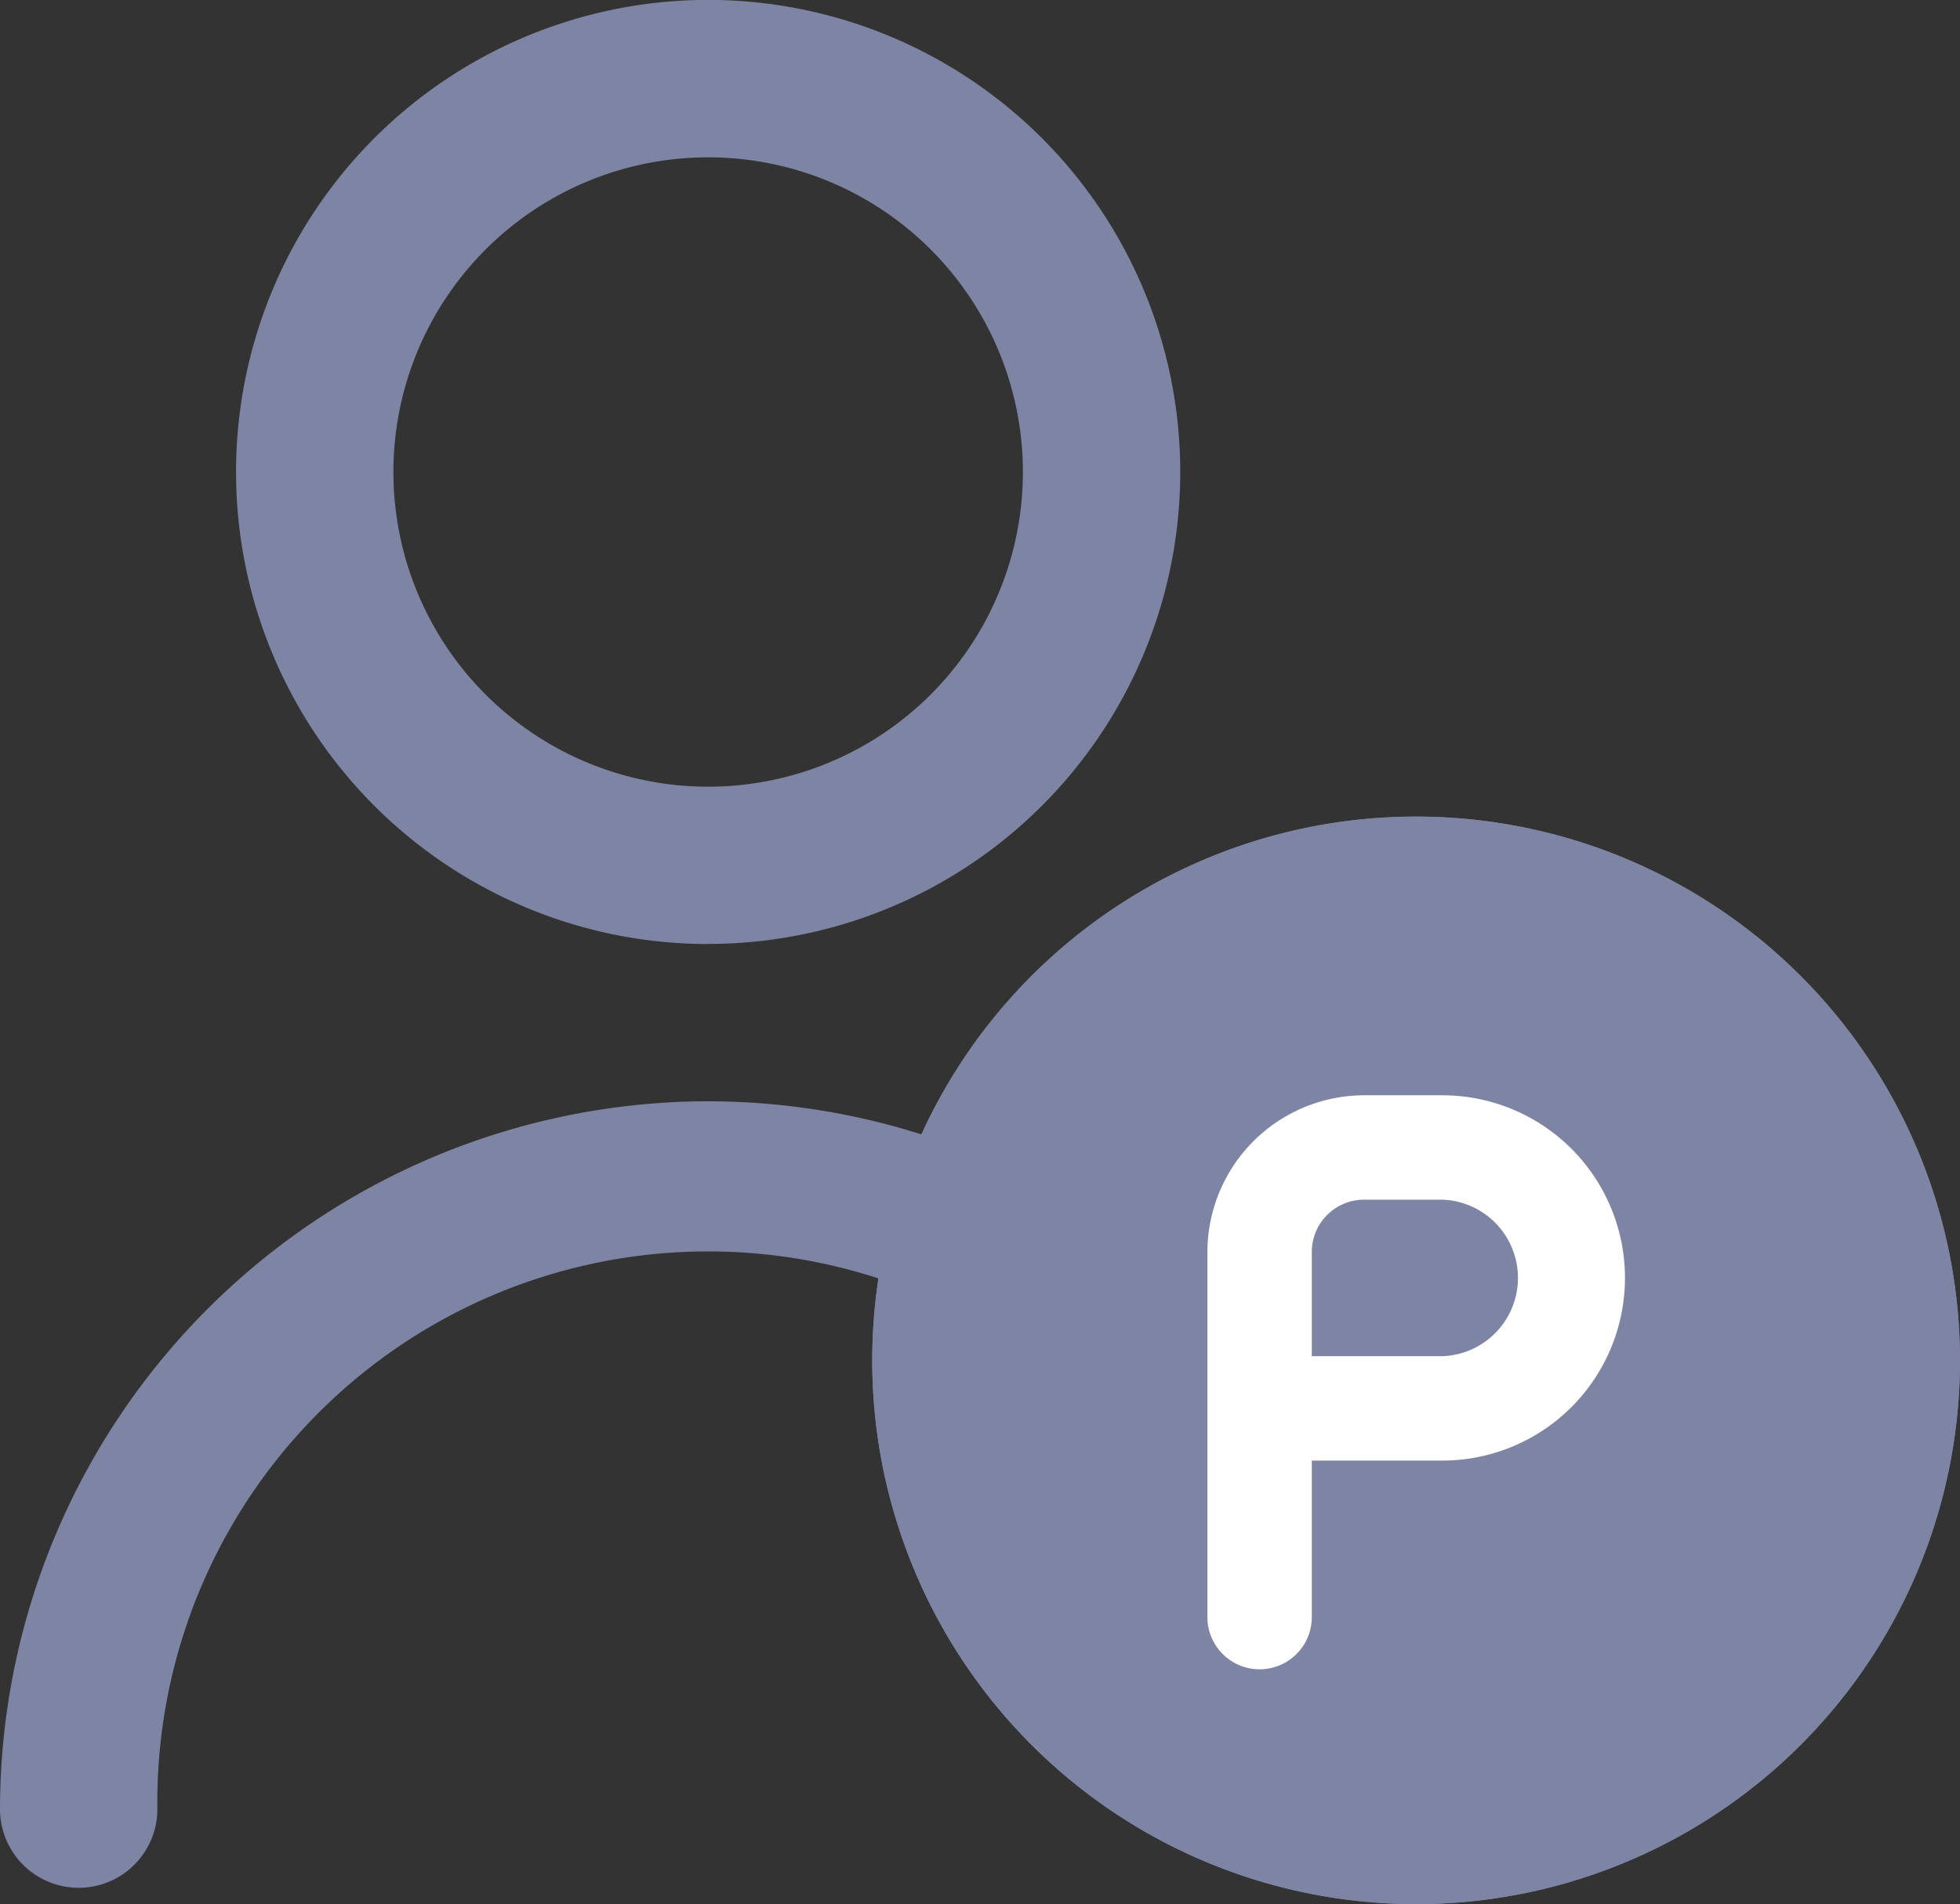 <svg id="Producer_Management" data-name="Producer Management" xmlns="http://www.w3.org/2000/svg" width="21.871" height="21.252" viewBox="0 0 21.871 21.252">
  <rect x="0" y="0" width="21.871" height="21.252" fill="#333333" stroke="none"/>
  <g id="Group_31568" data-name="Group 31568" transform="translate(0 0)">
    <g id="user_3917688" transform="translate(0 0)">
      <path id="Path_17754" data-name="Path 17754" d="M11.268,10.535A5.268,5.268,0,1,0,6,5.268a5.268,5.268,0,0,0,5.268,5.268Zm0-8.779A3.512,3.512,0,1,1,7.756,5.268a3.512,3.512,0,0,1,3.512-3.512Z" transform="translate(-3.366)" fill="#7e84a3"/>
      <path id="Path_17755" data-name="Path 17755" d="M10.9,14A7.91,7.91,0,0,0,3,21.9a.878.878,0,0,0,1.756,0,6.146,6.146,0,1,1,12.291,0,.878.878,0,0,0,1.756,0A7.91,7.91,0,0,0,10.9,14Z" transform="translate(-3 -1.709)" fill="#7e84a3"/>
    </g>
    <g id="Group_31565" data-name="Group 31565" transform="translate(9.733 9.113)">
      <circle id="Ellipse_505" data-name="Ellipse 505" cx="4.983" cy="4.983" r="4.983" transform="translate(1.151 1.798)" fill="#fff"/>
      <path id="circle-u_10489632" d="M6.108.02a6.069,6.069,0,1,0,6.069,6.069A6.075,6.075,0,0,0,6.108.02Zm0,11.126ZM8.636,3.813V6.847a2.529,2.529,0,1,1-5.057,0V3.813a.506.506,0,0,1,1.011,0V6.847a1.517,1.517,0,1,0,3.034,0V3.813a.506.506,0,0,1,1.011,0Z" transform="translate(-0.039 -0.02)" fill="#7e84a3"/>
    </g>
  </g>
  <circle id="Ellipse_506" data-name="Ellipse 506" cx="6.069" cy="6.069" r="6.069" transform="translate(9.733 9.114)" fill="#7e84a3"/>
  <path id="rupiah-sign_9795453" d="M18.621,13h-.874A1.752,1.752,0,0,0,16,14.747v4.077a.582.582,0,1,0,1.165,0V17.077h1.456a2.038,2.038,0,0,0,0-4.077Zm0,2.912H17.165V14.747a.584.584,0,0,1,.582-.582h.874a.874.874,0,0,1,0,1.747Z" transform="translate(-2.527 -0.776)" fill="#fff"/>
</svg>
